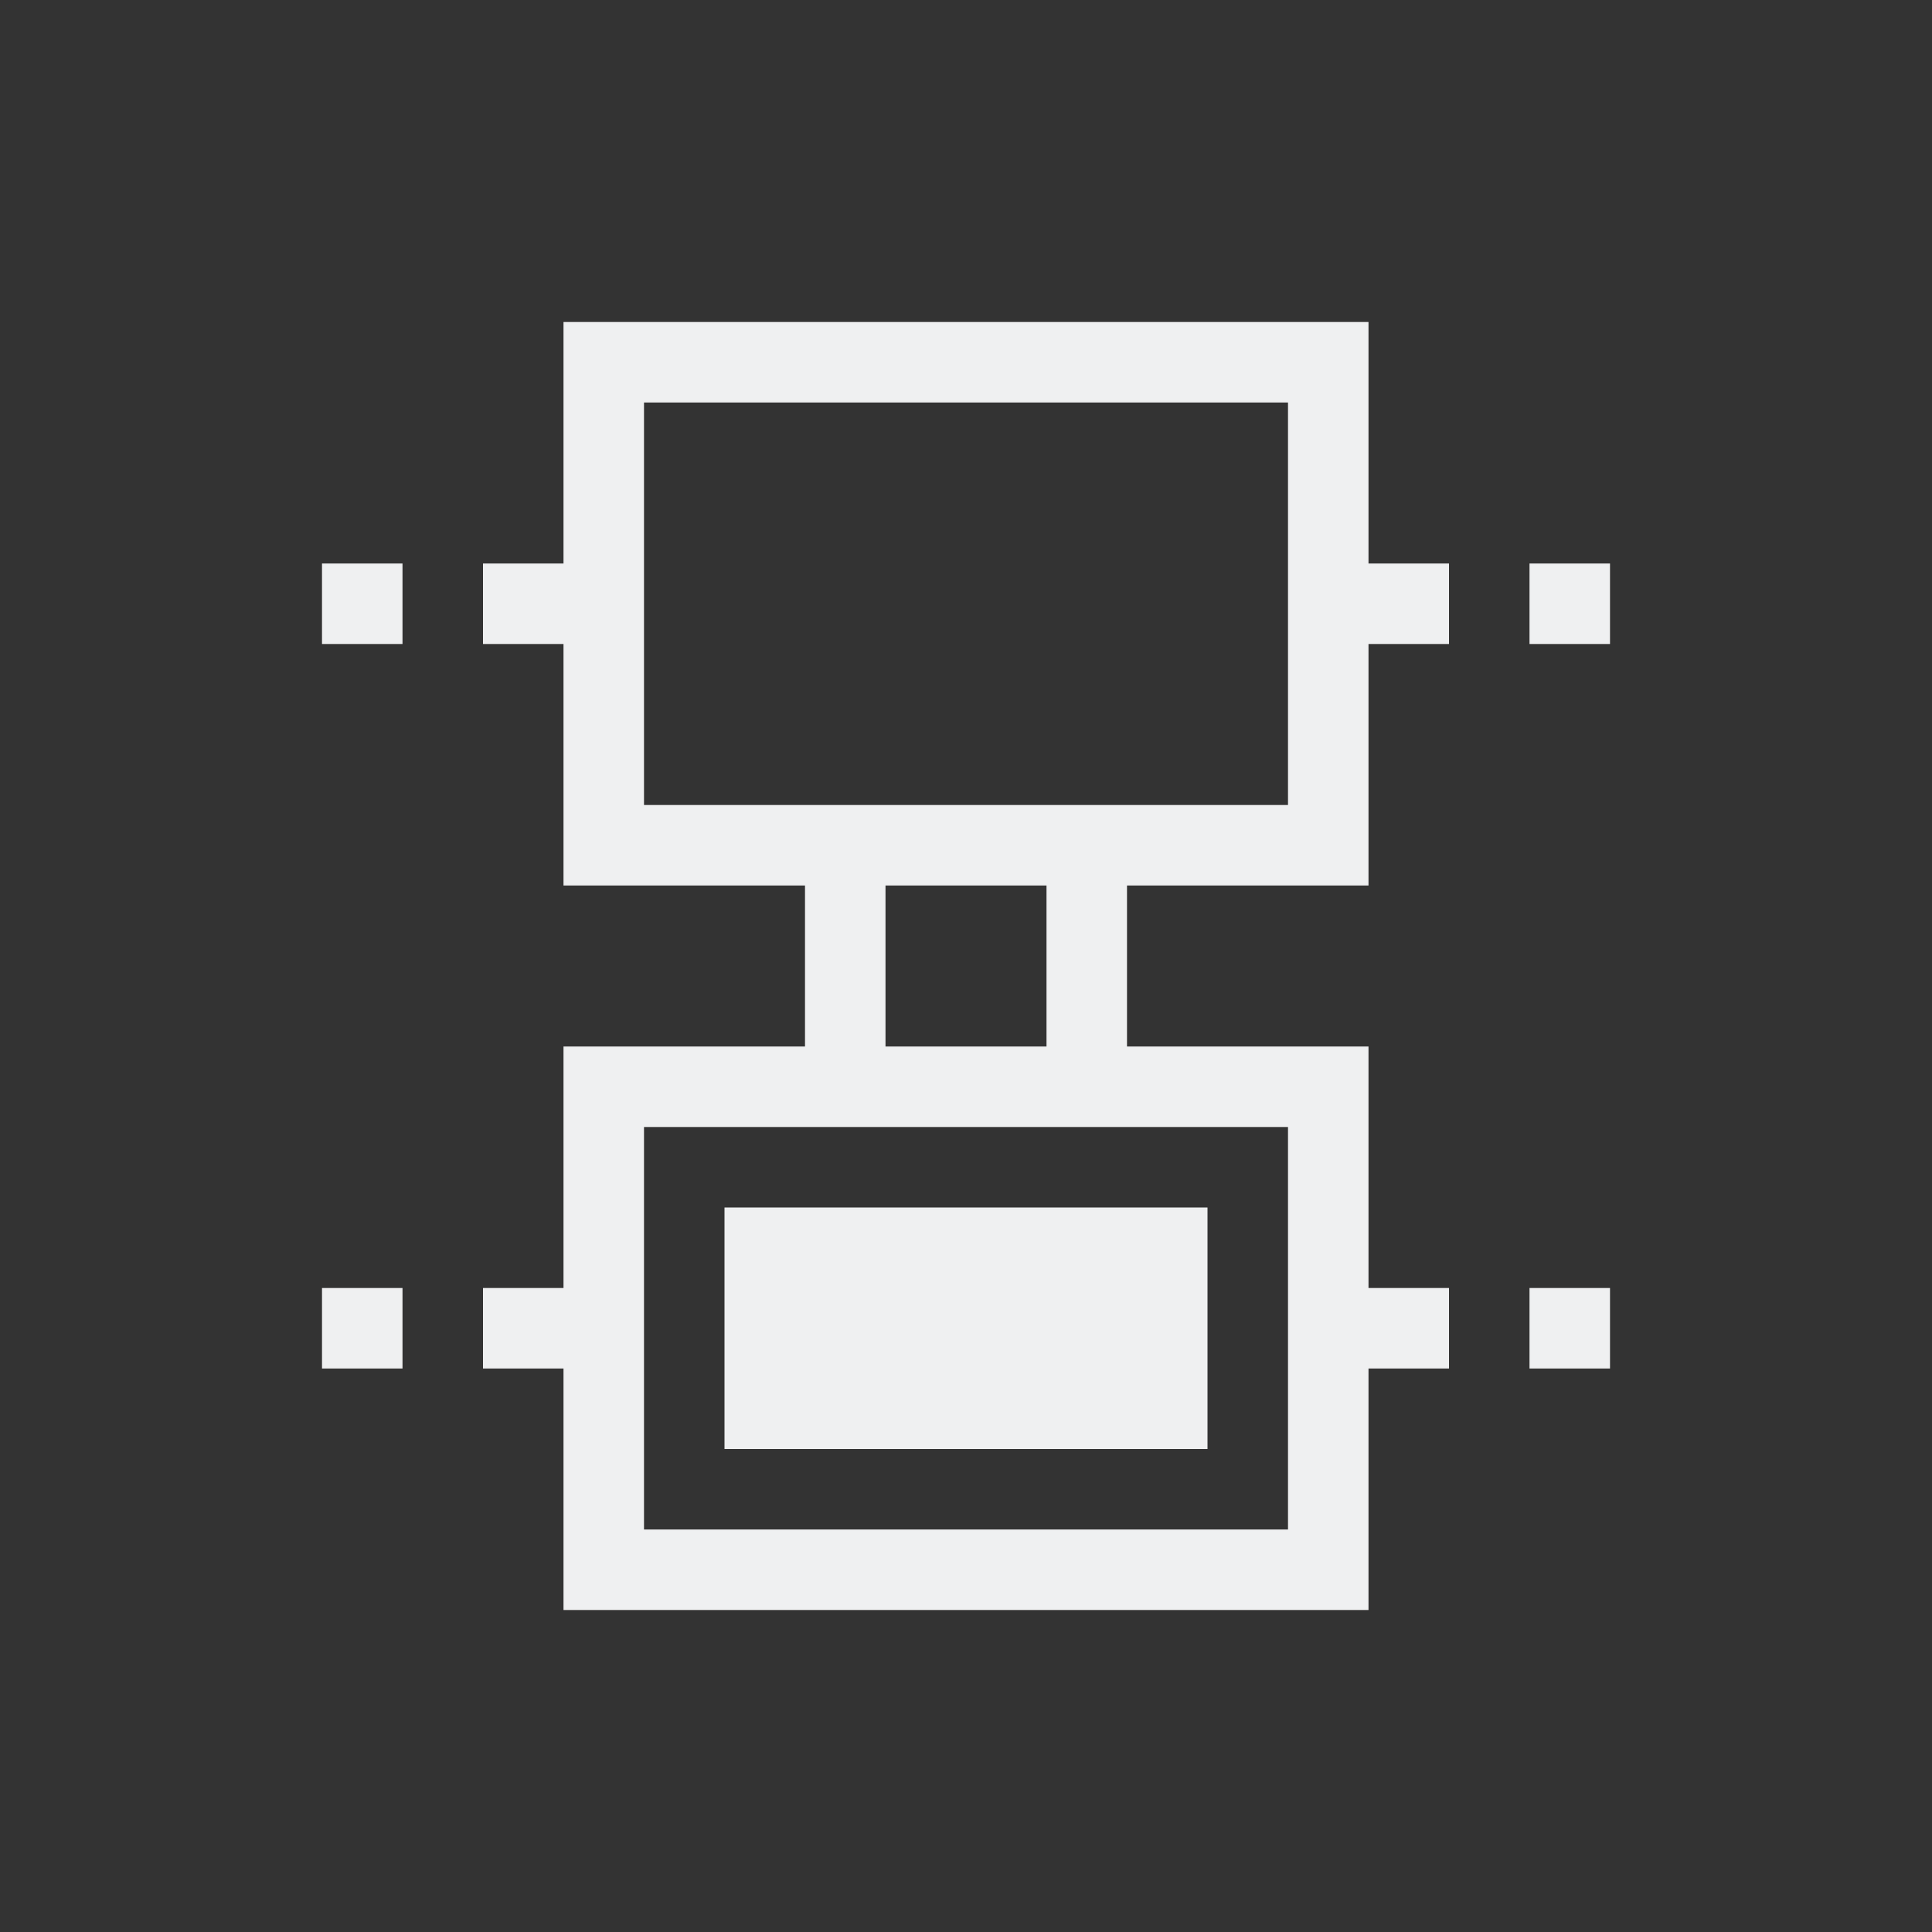 <svg viewBox="0 0 24 24" xmlns="http://www.w3.org/2000/svg"><rect x="0" y="0" width="24" height="24" fill="#333333" stroke="none"/><path d="m7 4v3h-1v1h1v3h3v2h-3v3h-1v1h1v3h10v-3h1v-1h-1v-3h-3v-2h3v-3h1v-1h-1v-3zm1 1h8v5h-8zm-4 2v1h1v-1zm15 0v1h1v-1zm-8 4h2v2h-2zm-3 3h8v5h-8zm1 1v3h6v-3zm-5 1v1h1v-1zm15 0v1h1v-1z" fill="#eff0f1"/></svg>